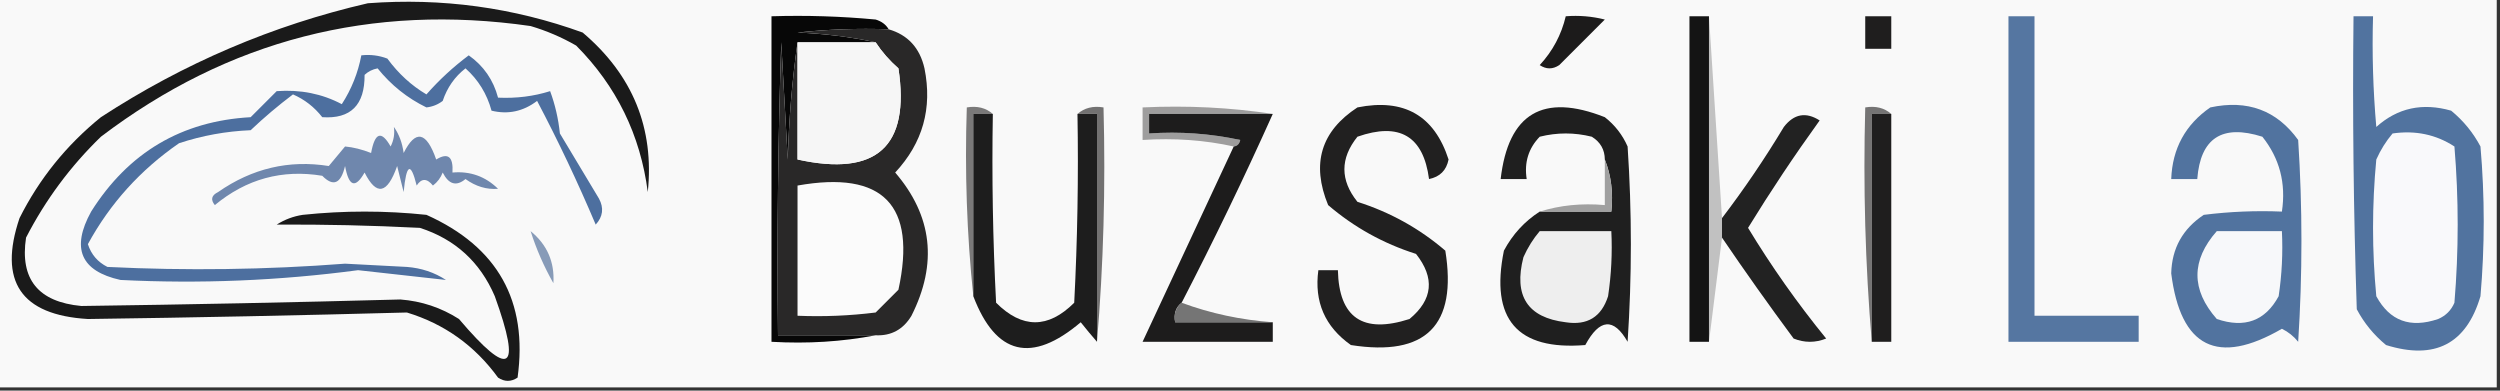 <?xml version="1.0" encoding="UTF-8"?>
<!DOCTYPE svg PUBLIC "-//W3C//DTD SVG 1.1//EN" "http://www.w3.org/Graphics/SVG/1.1/DTD/svg11.dtd">
<svg xmlns="http://www.w3.org/2000/svg" version="1.1" width="384px" height="60px" style="shape-rendering:geometricPrecision; text-rendering:geometricPrecision; image-rendering:optimizeQuality; fill-rule:evenodd; clip-rule:evenodd" xmlns:xlink="http://www.w3.org/1999/xlink">
<rect width="100%" height="100%" fill="#333333" stroke="none"/>
<g><path style="opacity:1" fill="#f9f9f9" d="M -0.5,-0.5 C 127.5,-0.5 255.5,-0.5 383.5,-0.5C 383.5,19.5 383.5,39.5 383.5,59.5C 255.5,59.5 127.5,59.5 -0.5,59.5C -0.5,39.5 -0.5,19.5 -0.5,-0.5 Z"/></g>
<g><path style="opacity:1" fill="#070707" d="M 136.5,4.5 C 131.821,4.334 127.155,4.501 122.5,5C 126.688,5.176 130.688,5.676 134.5,6.5C 130.5,6.5 126.5,6.5 122.5,6.5C 121.672,12.319 121.172,18.319 121,24.5C 120.667,18.5 120.333,12.5 120,6.5C 119.5,21.496 119.333,36.496 119.5,51.5C 124.5,51.5 129.5,51.5 134.5,51.5C 129.36,52.488 124.026,52.821 118.5,52.5C 118.5,35.833 118.5,19.167 118.5,2.5C 123.844,2.334 129.177,2.501 134.5,3C 135.416,3.278 136.082,3.778 136.5,4.5 Z"/></g>
<g><path style="opacity:1" fill="#141414" d="M 262.5,2.5 C 262.5,19.167 262.5,35.833 262.5,52.5C 261.5,52.5 260.5,52.5 259.5,52.5C 259.5,35.833 259.5,19.167 259.5,2.5C 260.5,2.5 261.5,2.5 262.5,2.5 Z"/></g>
<g><path style="opacity:1" fill="#1c1b1b" d="M 240.5,2.5 C 242.527,2.338 244.527,2.505 246.5,3C 244.167,5.333 241.833,7.667 239.5,10C 238.5,10.667 237.5,10.667 236.5,10C 238.494,7.842 239.828,5.342 240.5,2.5 Z"/></g>
<g><path style="opacity:1" fill="#c1c1c1" d="M 262.5,2.5 C 263.167,12.833 263.833,23.167 264.5,33.5C 264.5,34.5 264.5,35.5 264.5,36.5C 263.833,41.833 263.167,47.167 262.5,52.5C 262.5,35.833 262.5,19.167 262.5,2.5 Z"/></g>
<g><path style="opacity:1" fill="#1f1e1e" d="M 286.5,2.5 C 287.833,2.5 289.167,2.5 290.5,2.5C 290.5,4.167 290.5,5.833 290.5,7.5C 289.167,7.5 287.833,7.5 286.5,7.5C 286.5,5.833 286.5,4.167 286.5,2.5 Z"/></g>
<g><path style="opacity:1" fill="#4d6f9f" d="M 55.5,8.5 C 56.873,8.343 58.207,8.51 59.5,9C 61.199,11.31 63.199,13.143 65.5,14.5C 67.447,12.283 69.614,10.283 72,8.5C 74.283,10.118 75.783,12.285 76.5,15C 79.304,15.129 81.97,14.796 84.5,14C 85.264,16.069 85.764,18.236 86,20.5C 88,23.833 90,27.167 92,30.5C 92.781,31.944 92.614,33.277 91.5,34.5C 88.738,27.979 85.738,21.645 82.5,15.5C 80.368,17.117 78.035,17.617 75.5,17C 74.792,14.411 73.459,12.245 71.5,10.5C 69.854,11.779 68.687,13.445 68,15.5C 67.275,16.058 66.442,16.392 65.5,16.5C 62.574,15.078 60.074,13.078 58,10.5C 57.228,10.645 56.561,10.978 56,11.5C 56.037,16.132 53.87,18.299 49.5,18C 48.275,16.437 46.775,15.27 45,14.5C 42.728,16.212 40.561,18.046 38.5,20C 34.712,20.16 31.046,20.826 27.5,22C 21.565,26.098 16.898,31.264 13.5,37.5C 14.01,39.088 15.01,40.255 16.5,41C 28.674,41.599 40.841,41.432 53,40.5C 56.167,40.667 59.333,40.833 62.5,41C 64.715,41.17 66.715,41.837 68.5,43C 64.061,42.518 59.561,42.018 55,41.5C 42.872,43.115 30.705,43.615 18.5,43C 12.392,41.638 10.892,38.138 14,32.5C 19.724,23.424 27.891,18.591 38.5,18C 39.833,16.667 41.167,15.333 42.5,14C 46.142,13.731 49.475,14.398 52.5,16C 53.991,13.692 54.991,11.192 55.5,8.5 Z"/></g>
<g><path style="opacity:1" fill="#7a7979" d="M 152.5,17.5 C 151.5,17.5 150.5,17.5 149.5,17.5C 149.5,26.833 149.5,36.167 149.5,45.5C 148.506,36.014 148.173,26.348 148.5,16.5C 150.099,16.232 151.432,16.566 152.5,17.5 Z"/></g>
<g><path style="opacity:1" fill="#1d1d1d" d="M 152.5,17.5 C 152.334,27.172 152.5,36.839 153,46.5C 157,50.5 161,50.5 165,46.5C 165.5,36.839 165.666,27.172 165.5,17.5C 166.5,17.5 167.5,17.5 168.5,17.5C 168.5,29.167 168.5,40.833 168.5,52.5C 167.685,51.571 166.852,50.571 166,49.5C 158.458,55.888 152.958,54.555 149.5,45.5C 149.5,36.167 149.5,26.833 149.5,17.5C 150.5,17.5 151.5,17.5 152.5,17.5 Z"/></g>
<g><path style="opacity:1" fill="#757474" d="M 290.5,17.5 C 289.5,17.5 288.5,17.5 287.5,17.5C 287.5,29.167 287.5,40.833 287.5,52.5C 286.505,40.678 286.172,28.678 286.5,16.5C 288.099,16.232 289.432,16.566 290.5,17.5 Z"/></g>
<g><path style="opacity:1" fill="#1f1e1e" d="M 290.5,17.5 C 290.5,29.167 290.5,40.833 290.5,52.5C 289.5,52.5 288.5,52.5 287.5,52.5C 287.5,40.833 287.5,29.167 287.5,17.5C 288.5,17.5 289.5,17.5 290.5,17.5 Z"/></g>
<g><path style="opacity:1" fill="#727171" d="M 165.5,17.5 C 166.568,16.566 167.901,16.232 169.5,16.5C 169.828,28.678 169.495,40.678 168.5,52.5C 168.5,40.833 168.5,29.167 168.5,17.5C 167.5,17.5 166.5,17.5 165.5,17.5 Z"/></g>
<g><path style="opacity:1" fill="#9e9d9d" d="M 195.5,17.5 C 189.167,17.5 182.833,17.5 176.5,17.5C 176.5,18.5 176.5,19.5 176.5,20.5C 181.214,20.173 185.88,20.507 190.5,21.5C 190.376,22.107 190.043,22.44 189.5,22.5C 185.03,21.514 180.363,21.18 175.5,21.5C 175.5,19.833 175.5,18.167 175.5,16.5C 182.354,16.176 189.021,16.509 195.5,17.5 Z"/></g>
<g><path style="opacity:1" fill="#1f1f1f" d="M 236.5,32.5 C 240.167,32.5 243.833,32.5 247.5,32.5C 247.806,29.615 247.473,26.948 246.5,24.5C 246.489,22.983 245.823,21.816 244.5,21C 241.833,20.333 239.167,20.333 236.5,21C 234.771,22.789 234.104,24.956 234.5,27.5C 233.167,27.5 231.833,27.5 230.5,27.5C 231.673,17.412 237.006,14.245 246.5,18C 248.049,19.214 249.215,20.714 250,22.5C 250.667,32.5 250.667,42.5 250,52.5C 247.864,48.761 245.697,48.928 243.5,53C 233.03,53.853 228.863,49.02 231,38.5C 232.331,36.004 234.164,34.004 236.5,32.5 Z"/></g>
<g><path style="opacity:1" fill="#6f87ad" d="M 60.5,19.5 C 61.29,20.608 61.79,21.942 62,23.5C 63.83,19.856 65.497,20.19 67,24.5C 68.813,23.391 69.646,24.058 69.5,26.5C 72.226,26.264 74.559,27.097 76.5,29C 74.745,29.14 73.078,28.64 71.5,27.5C 70.094,28.668 68.928,28.335 68,26.5C 67.692,27.308 67.192,27.975 66.5,28.5C 65.575,27.36 64.741,27.36 64,28.5C 63.086,24.815 62.419,25.148 62,29.5C 61.667,28.167 61.333,26.833 61,25.5C 59.497,29.81 57.83,30.144 56,26.5C 54.582,29.001 53.582,28.668 53,25.5C 52.361,28.228 51.194,28.728 49.5,27C 43.353,25.983 37.853,27.483 33,31.5C 32.312,30.668 32.479,30.002 33.5,29.5C 38.723,25.858 44.39,24.525 50.5,25.5C 51.333,24.5 52.167,23.5 53,22.5C 54.268,22.616 55.602,22.949 57,23.5C 57.582,20.332 58.582,19.999 60,22.5C 60.483,21.552 60.65,20.552 60.5,19.5 Z"/></g>
<g><path style="opacity:1" fill="#1a1a1a" d="M 56.5,0.5 C 67.854,-0.354 78.854,1.146 89.5,5C 97.185,11.518 100.518,19.685 99.5,29.5C 98.362,20.725 94.696,13.225 88.5,7C 86.283,5.725 83.949,4.725 81.5,4C 57.066,0.482 35.066,6.149 15.5,21C 10.813,25.543 6.98,30.709 4,36.5C 3.034,42.883 5.868,46.383 12.5,47C 28.839,46.776 45.173,46.443 61.5,46C 64.754,46.25 67.754,47.25 70.5,49C 78.331,58.209 80.164,57.043 76,45.5C 73.744,40.242 69.91,36.742 64.5,35C 57.043,34.621 49.709,34.455 42.5,34.5C 43.729,33.719 45.062,33.219 46.5,33C 52.833,32.333 59.167,32.333 65.5,33C 76.45,37.907 81.117,46.24 79.5,58C 78.5,58.667 77.5,58.667 76.5,58C 72.925,53.085 68.258,49.752 62.5,48C 46.173,48.443 29.839,48.776 13.5,49C 3.214,48.386 -0.286,43.219 3,33.5C 6.028,27.466 10.195,22.299 15.5,18C 28.231,9.71 41.898,3.876 56.5,0.5 Z"/></g>
<g><path style="opacity:1" fill="#292828" d="M 136.5,4.5 C 139.452,5.359 141.285,7.359 142,10.5C 143.235,16.626 141.735,21.959 137.5,26.5C 143.213,33.147 144.046,40.48 140,48.5C 138.736,50.607 136.903,51.607 134.5,51.5C 129.5,51.5 124.5,51.5 119.5,51.5C 119.333,36.496 119.5,21.496 120,6.5C 120.333,12.5 120.667,18.5 121,24.5C 121.172,18.319 121.672,12.319 122.5,6.5C 122.5,12.5 122.5,18.5 122.5,24.5C 134.647,27.178 139.814,22.512 138,10.5C 136.624,9.295 135.458,7.962 134.5,6.5C 130.688,5.676 126.688,5.176 122.5,5C 127.155,4.501 131.821,4.334 136.5,4.5 Z"/></g>
<g><path style="opacity:1" fill="#f6f6f6" d="M 122.5,6.5 C 126.5,6.5 130.5,6.5 134.5,6.5C 135.458,7.962 136.624,9.295 138,10.5C 139.814,22.512 134.647,27.178 122.5,24.5C 122.5,18.5 122.5,12.5 122.5,6.5 Z"/></g>
<g><path style="opacity:1" fill="#fbfbfb" d="M 122.5,28.5 C 135.66,26.159 140.827,31.493 138,44.5C 136.833,45.667 135.667,46.833 134.5,48C 130.514,48.499 126.514,48.666 122.5,48.5C 122.5,41.833 122.5,35.167 122.5,28.5 Z"/></g>
<g><path style="opacity:1" fill="#a0a0a0" d="M 246.5,24.5 C 247.473,26.948 247.806,29.615 247.5,32.5C 243.833,32.5 240.167,32.5 236.5,32.5C 239.625,31.521 242.958,31.187 246.5,31.5C 246.5,29.167 246.5,26.833 246.5,24.5 Z"/></g>
<g><path style="opacity:1" fill="#222222" d="M 264.5,36.5 C 264.5,35.5 264.5,34.5 264.5,33.5C 267.904,29.035 271.071,24.369 274,19.5C 275.555,17.485 277.389,17.151 279.5,18.5C 275.622,23.874 271.955,29.374 268.5,35C 272.096,40.933 276.096,46.6 280.5,52C 278.833,52.667 277.167,52.667 275.5,52C 271.689,46.854 268.022,41.688 264.5,36.5 Z"/></g>
<g><path style="opacity:1" fill="#212020" d="M 208.5,16.5 C 215.643,15.066 220.31,17.733 222.5,24.5C 222.167,26.167 221.167,27.167 219.5,27.5C 218.63,20.898 214.964,18.731 208.5,21C 205.833,24.333 205.833,27.667 208.5,31C 213.532,32.598 218.032,35.098 222,38.5C 223.854,49.979 219.021,54.812 207.5,53C 203.507,50.181 201.84,46.347 202.5,41.5C 203.5,41.5 204.5,41.5 205.5,41.5C 205.666,48.809 209.333,51.309 216.5,49C 220.092,46.029 220.425,42.696 217.5,39C 212.468,37.402 207.968,34.902 204,31.5C 201.392,25.163 202.892,20.163 208.5,16.5 Z"/></g>
<g><path style="opacity:1" fill="#eeeeee" d="M 236.5,35.5 C 240.167,35.5 243.833,35.5 247.5,35.5C 247.665,38.85 247.498,42.183 247,45.5C 245.982,48.683 243.815,50.016 240.5,49.5C 234.628,48.786 232.462,45.452 234,39.5C 234.662,38.016 235.496,36.683 236.5,35.5 Z"/></g>
<g><path style="opacity:1" fill="#51739f" d="M 339.5,16.5 C 345.21,15.275 349.71,16.941 353,21.5C 353.667,31.833 353.667,42.167 353,52.5C 352.311,51.643 351.478,50.977 350.5,50.5C 340.613,56.223 334.946,53.39 333.5,42C 333.595,38.145 335.262,35.145 338.5,33C 342.486,32.501 346.486,32.334 350.5,32.5C 351.154,28.161 350.154,24.327 347.5,21C 341.317,19.038 337.984,21.205 337.5,27.5C 336.167,27.5 334.833,27.5 333.5,27.5C 333.677,22.811 335.677,19.144 339.5,16.5 Z"/></g>
<g><path style="opacity:1" fill="#f7f8fa" d="M 340.5,35.5 C 343.833,35.5 347.167,35.5 350.5,35.5C 350.665,38.85 350.498,42.183 350,45.5C 347.947,49.292 344.781,50.458 340.5,49C 336.541,44.502 336.541,40.002 340.5,35.5 Z"/></g>
<g><path style="opacity:1" fill="#879bb8" d="M 81.5,35.5 C 84.037,37.573 85.204,40.24 85,43.5C 83.546,40.929 82.379,38.262 81.5,35.5 Z"/></g>
<g><path style="opacity:1" fill="#1d1c1c" d="M 195.5,17.5 C 191.09,27.32 186.423,36.986 181.5,46.5C 180.596,47.209 180.263,48.209 180.5,49.5C 185.5,49.5 190.5,49.5 195.5,49.5C 195.5,50.5 195.5,51.5 195.5,52.5C 188.833,52.5 182.167,52.5 175.5,52.5C 180.144,42.542 184.811,32.542 189.5,22.5C 190.043,22.44 190.376,22.107 190.5,21.5C 185.88,20.507 181.214,20.173 176.5,20.5C 176.5,19.5 176.5,18.5 176.5,17.5C 182.833,17.5 189.167,17.5 195.5,17.5 Z"/></g>
<g><path style="opacity:1" fill="#757575" d="M 181.5,46.5 C 185.913,48.138 190.579,49.138 195.5,49.5C 190.5,49.5 185.5,49.5 180.5,49.5C 180.263,48.209 180.596,47.209 181.5,46.5 Z"/></g>
<g><path style="opacity:1" fill="#5576a1" d="M 308.5,2.5 C 309.833,2.5 311.167,2.5 312.5,2.5C 312.5,17.833 312.5,33.167 312.5,48.5C 317.833,48.5 323.167,48.5 328.5,48.5C 328.5,49.833 328.5,51.167 328.5,52.5C 321.833,52.5 315.167,52.5 308.5,52.5C 308.5,35.833 308.5,19.167 308.5,2.5 Z"/></g>
<g><path style="opacity:1" fill="#51739f" d="M 361.5,2.5 C 362.5,2.5 363.5,2.5 364.5,2.5C 364.334,8.176 364.501,13.843 365,19.5C 368.257,16.572 372.091,15.738 376.5,17C 378.378,18.543 379.878,20.376 381,22.5C 381.667,30.167 381.667,37.833 381,45.5C 378.832,52.836 373.999,55.336 366.5,53C 364.622,51.457 363.122,49.624 362,47.5C 361.5,32.504 361.333,17.504 361.5,2.5 Z"/></g>
<g><path style="opacity:1" fill="#f9f9fb" d="M 367.5,20.5 C 371.007,19.994 374.174,20.66 377,22.5C 377.667,30.5 377.667,38.5 377,46.5C 376.5,47.667 375.667,48.5 374.5,49C 370.219,50.458 367.053,49.292 365,45.5C 364.333,38.5 364.333,31.5 365,24.5C 365.662,23.016 366.496,21.683 367.5,20.5 Z"/></g>
</svg>
